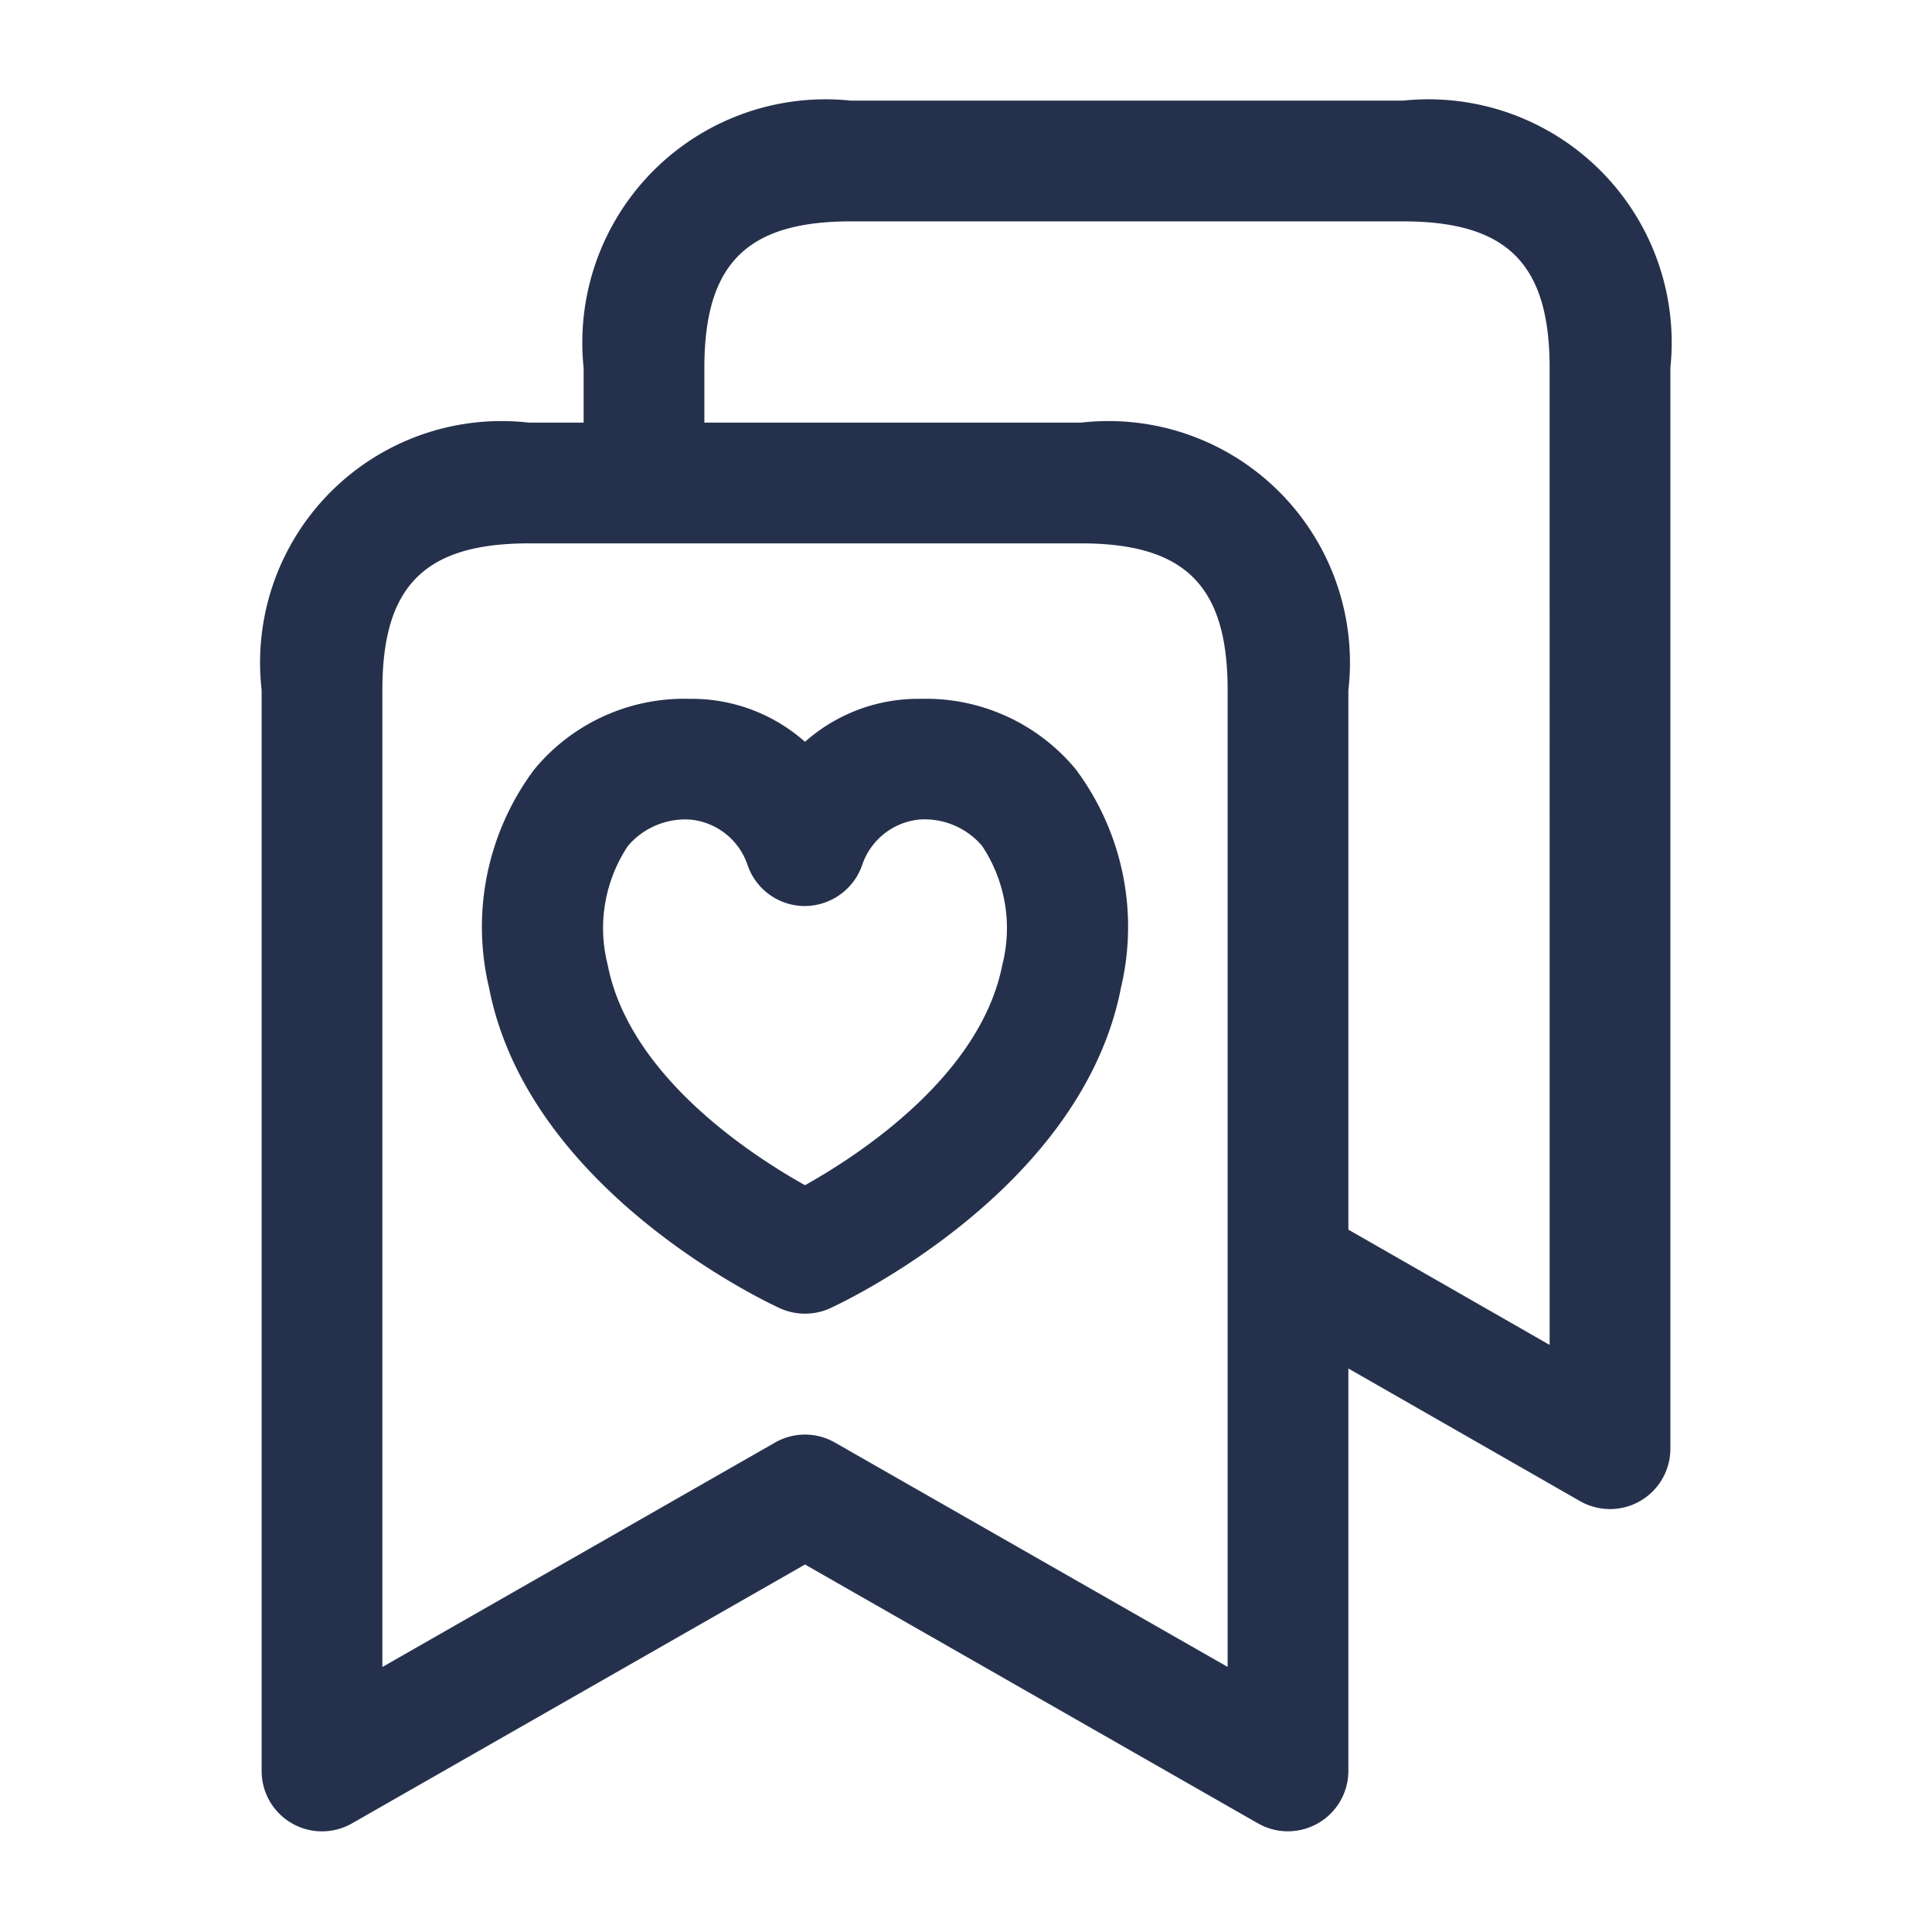 <svg id="Layer" xmlns="http://www.w3.org/2000/svg" viewBox="0 0 24 24"><defs><style>.cls-1{fill:#25314c;}</style></defs><path id="bookmarks-heart" class="cls-1" d="M17.43,1.25H10.57A3.022,3.022,0,0,0,7.25,4.57v.68H6.571A3,3,0,0,0,3.25,8.571V22a.75.75,0,0,0,1.122.651L10,19.435l5.628,3.216A.751.751,0,0,0,16.75,22V17l2.877,1.647A.75.75,0,0,0,20.75,18V4.57A3.022,3.022,0,0,0,17.43,1.25ZM15.25,20.707,10.372,17.92a.748.748,0,0,0-.744,0L4.75,20.708V8.571c0-1.293.527-1.821,1.821-1.821h6.858c1.294,0,1.821.528,1.821,1.821Zm4-4-2.5-1.432v-6.7A3,3,0,0,0,13.429,5.25H8.75V4.57c0-1.293.527-1.82,1.82-1.82h6.86c1.293,0,1.82.527,1.82,1.82ZM11.44,8.681h-.012A2.121,2.121,0,0,0,10,9.215a2.121,2.121,0,0,0-1.428-.534H8.56a2.415,2.415,0,0,0-1.923.877,3.265,3.265,0,0,0-.562,2.711c.491,2.535,3.487,3.925,3.614,3.983a.755.755,0,0,0,.622,0c.126-.058,3.122-1.448,3.614-3.982a3.272,3.272,0,0,0-.561-2.713A2.416,2.416,0,0,0,11.44,8.681Zm1.012,3.3c-.268,1.384-1.787,2.37-2.452,2.742-.665-.372-2.185-1.358-2.452-2.742A1.842,1.842,0,0,1,7.8,10.509a.936.936,0,0,1,.77-.328h0a.833.833,0,0,1,.717.566.751.751,0,0,0,.7.508H10a.758.758,0,0,0,.707-.5.836.836,0,0,1,.721-.575h0a.939.939,0,0,1,.771.327A1.844,1.844,0,0,1,12.452,11.983Z"/></svg>